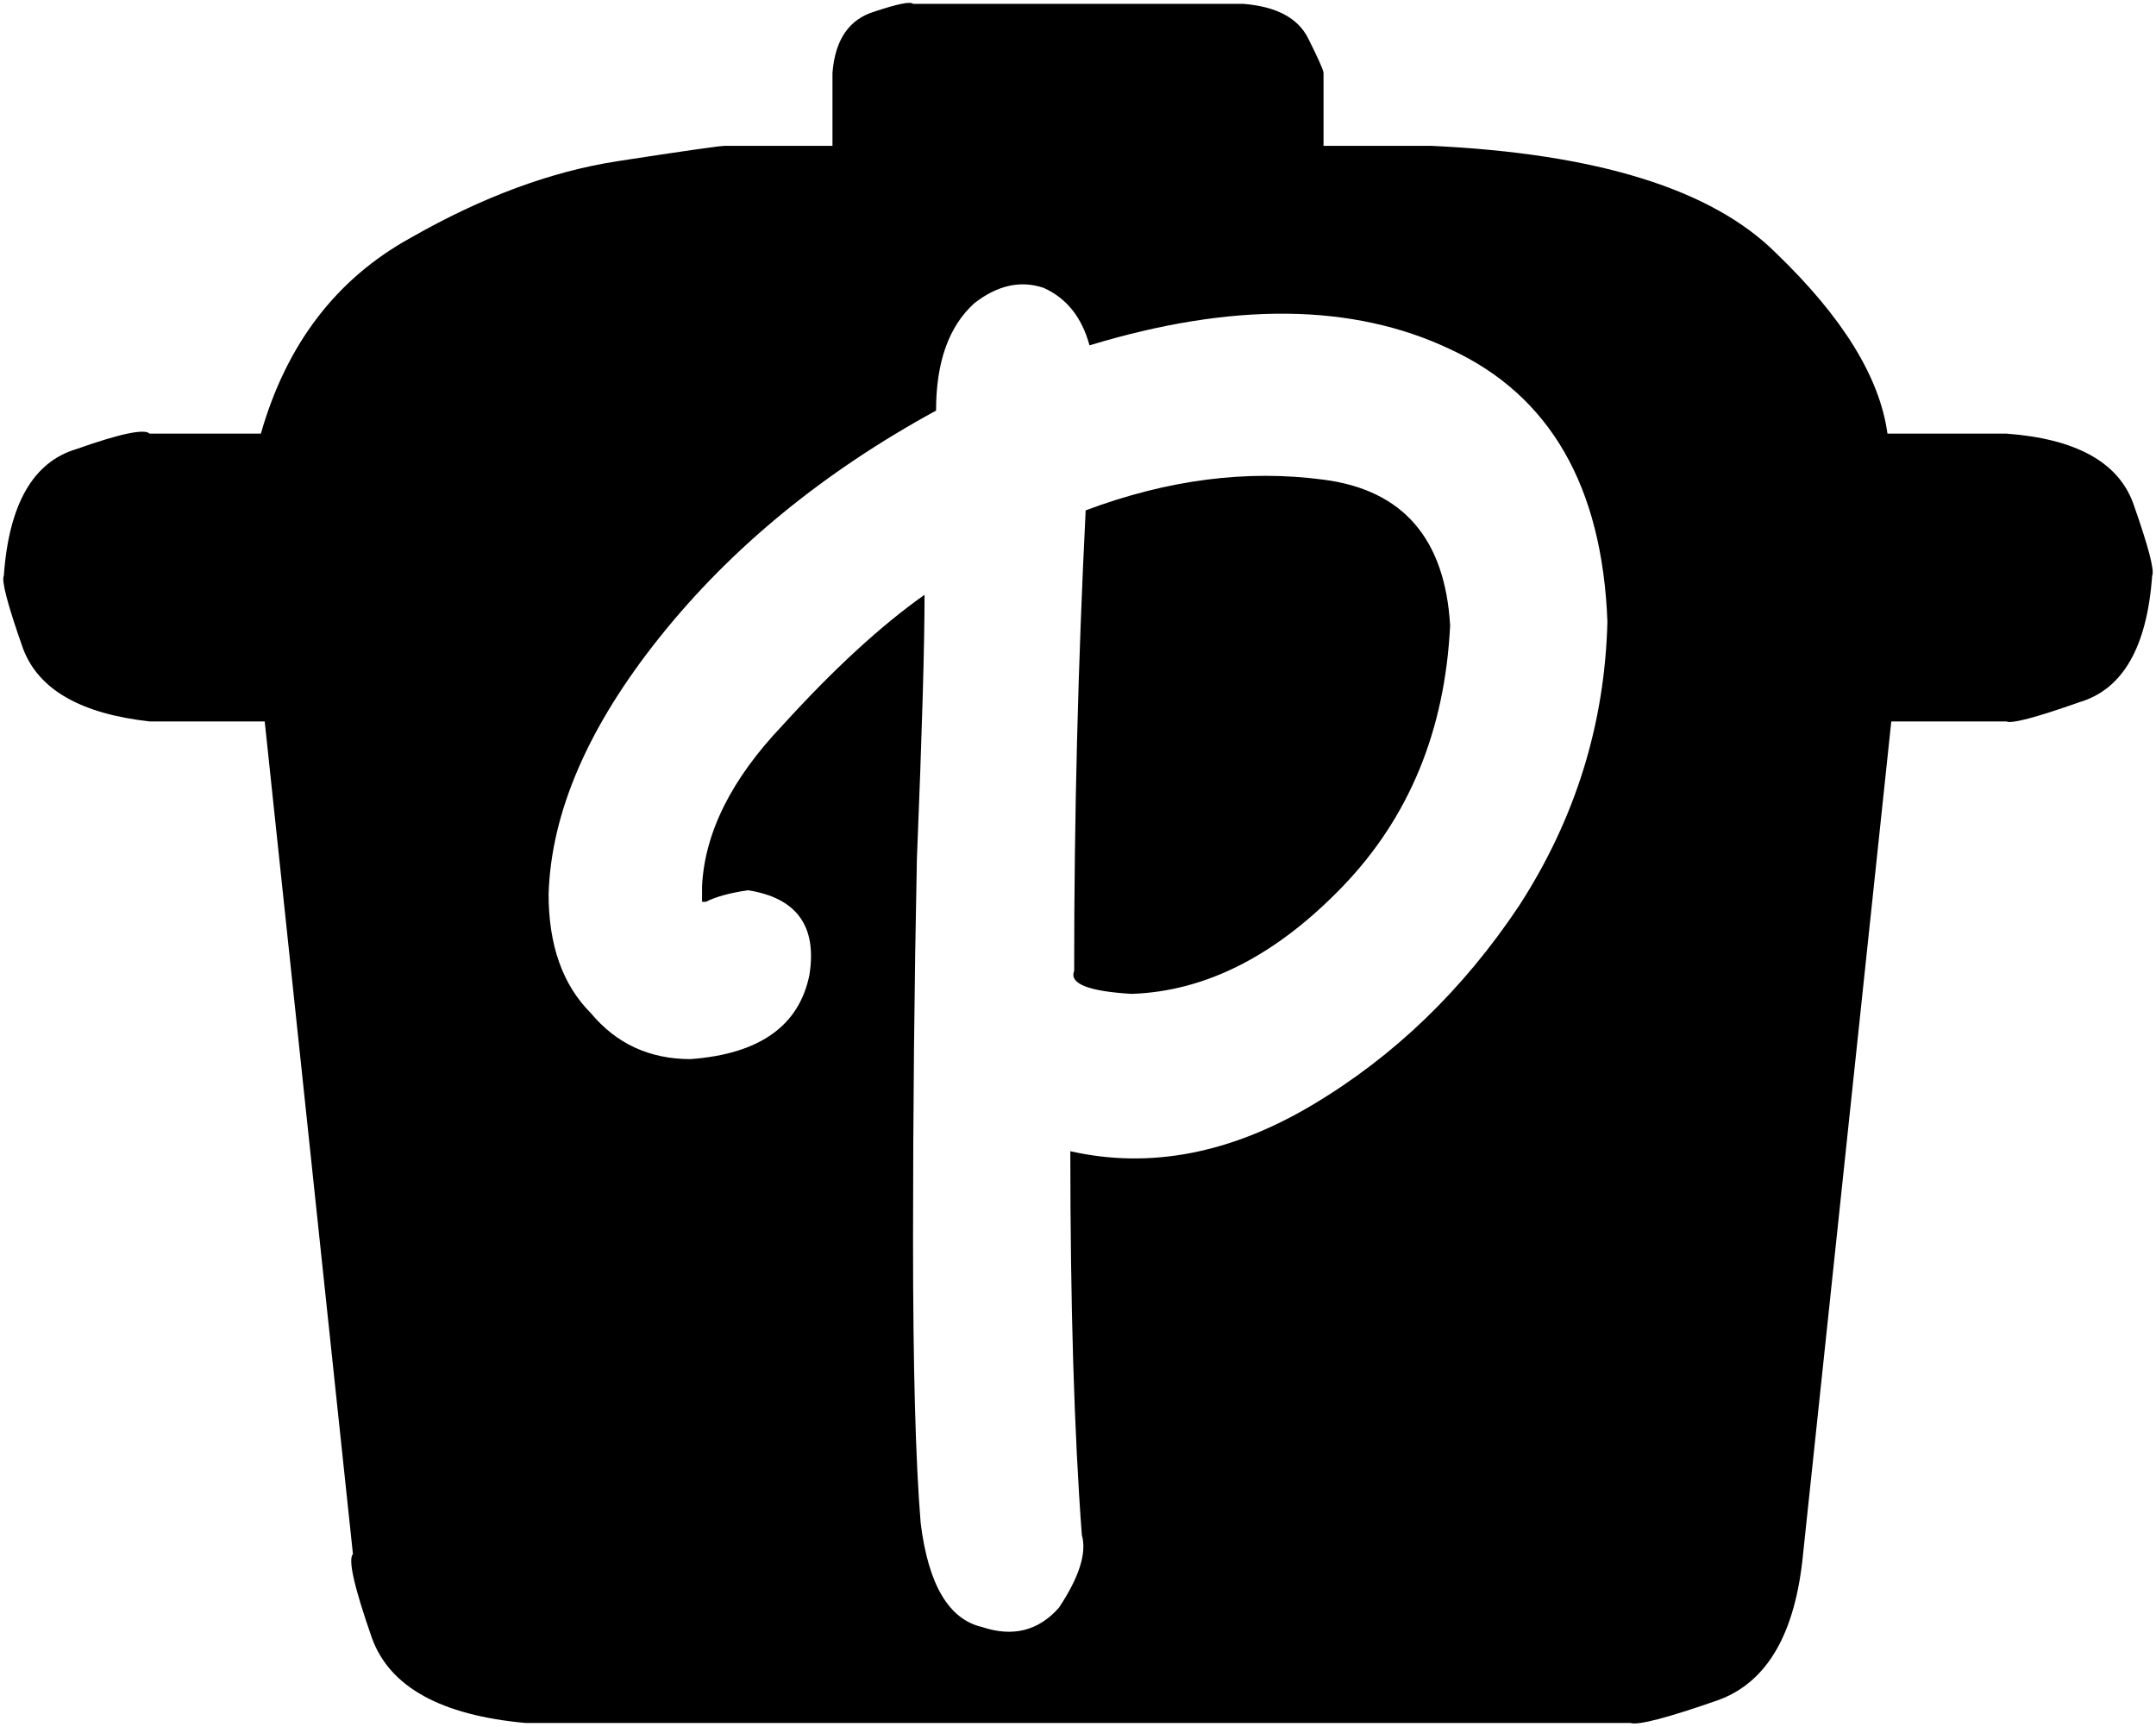<svg xmlns="http://www.w3.org/2000/svg" viewBox="0 0 562 450">
    <path d="M 378 163 Q 376 129 345 125 L 345 125 Q 315 121 283 133 Q 280 193 280 253 Q 278 258 295 259 Q 324 258 350 231 Q 376 204 378 163 L 378 163 Z M 183 235 Q 183 235 184 235 L 184 235 Q 188 233 195 232 Q 214 235 211 254 Q 207 274 180 276 Q 164 276 154 264 Q 143 253 143 233 Q 144 201 172 166 Q 200 131 244 107 Q 244 88 254 79 Q 263 72 272 75 Q 281 79 284 90 Q 340 73 378 91 Q 417 109 419 162 Q 418 202 396 236 Q 374 269 342 288 Q 310 307 279 300 Q 279 360 282 400 L 282 400 Q 284 407 276 419 Q 268 428 256 424 Q 243 421 240 397 Q 238 373 238 323 Q 238 273 239 224 Q 241 175 241 155 Q 224 167 204 189 Q 184 210 183 231 Q 183 234 183 235 L 183 235 Z M 1 150 Q 0 152 6 169 L 6 169 Q 12 185 39 188 L 69 188 L 92 405 Q 90 407 97 427 Q 104 446 137 449 L 425 449 Q 428 450 448 443 Q 467 436 470 405 L 493 188 L 523 188 Q 525 189 542 183 Q 559 178 561 150 Q 562 148 556 131 Q 550 115 523 113 L 492 113 Q 489 91 463 66 Q 438 41 373 38 L 345 38 L 345 19 Q 345 18 341 10 Q 337 2 324 1 L 238 1 Q 237 0 228 3 Q 218 6 217 19 L 217 38 L 189 38 Q 187 38 161 42 Q 135 46 107 62 Q 78 78 68 113 L 39 113 Q 37 111 20 117 Q 3 122 1 150 L 1 150 Z"/>
</svg>
